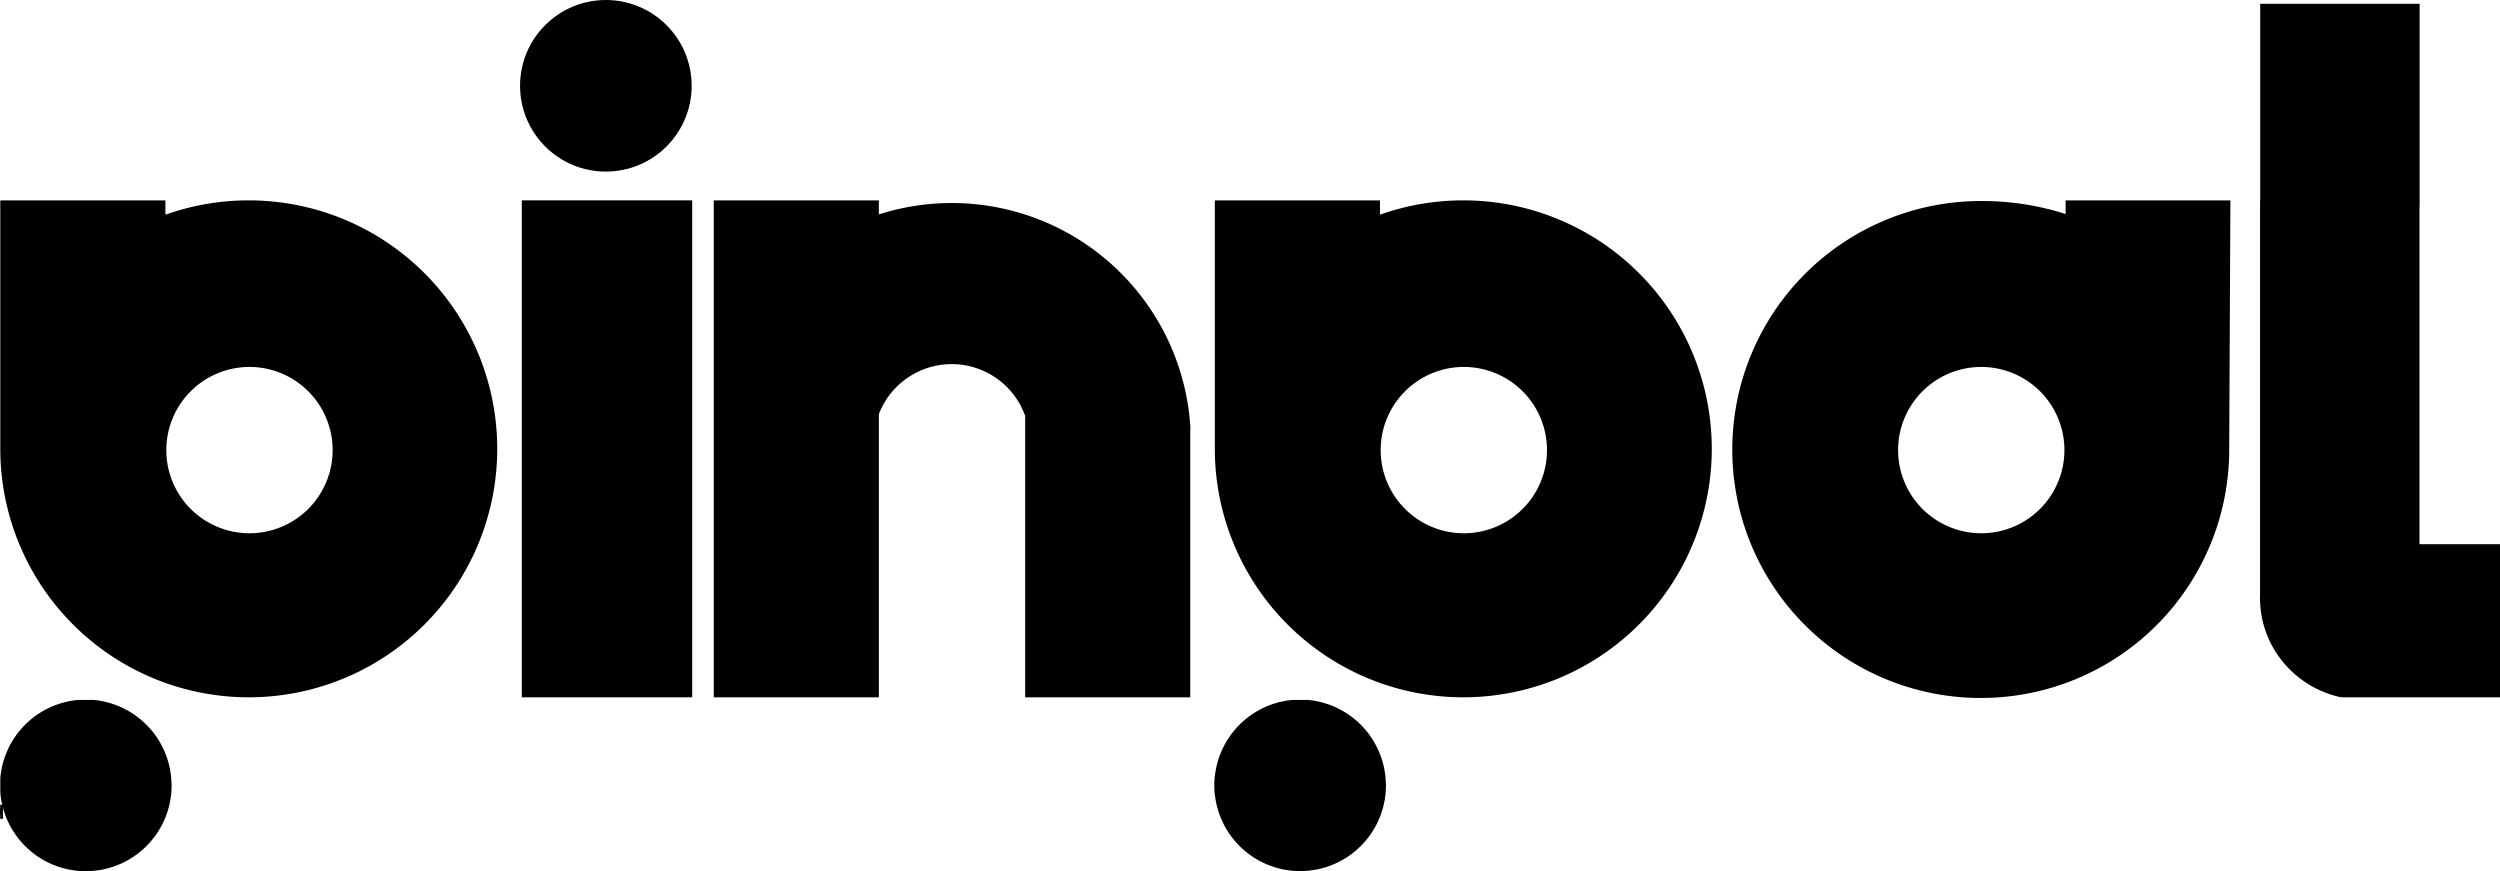 <svg id="Layer_2" data-name="Layer 2" xmlns="http://www.w3.org/2000/svg" viewBox="0 0 947 330"><defs><style>.cls-1{fill:none;}.cls-1,.cls-3,.cls-4{stroke:#000;stroke-miterlimit:10;}.cls-2,.cls-3{fill-rule:evenodd;}</style></defs><title>pinpal logo</title><rect class="cls-1" x="198.16" y="76.4" width="63.54" height="187.24"/><rect x="198.16" y="76.4" width="63.54" height="187.24"/><path class="cls-1" d="M648.31,390.41V492.33H586.77V386.13a30.06,30.06,0,0,0-56.42-.65V492.33H468.81V305.09h61.54v5.51a90.06,90.06,0,0,1,118,79.81Z" transform="translate(-197.94 -228.69)"/><path class="cls-2" d="M648.31,390.41V492.33H586.77V386.13a30.06,30.06,0,0,0-56.42-.65V492.33H468.81V305.09h61.54v5.51a90.06,90.06,0,0,1,118,79.81Z" transform="translate(-197.94 -228.69)"/><path class="cls-1" d="M752.24,305.09a93.39,93.39,0,0,0-32.07,5.64v-5.64H658.62v93.62a93.62,93.62,0,1,0,93.62-93.62Zm.2,62.1a32,32,0,1,1-32,32A32,32,0,0,1,752.44,367.19Z" transform="translate(-197.94 -228.69)"/><path class="cls-2" d="M752.24,305.09a93.39,93.39,0,0,0-32.07,5.64v-5.64H658.62v93.62a93.62,93.62,0,1,0,93.62-93.62Zm.2,62.1a32,32,0,1,1-32,32A32,32,0,0,1,752.44,367.19Z" transform="translate(-197.94 -228.69)"/><path class="cls-1" d="M980.9,305.09l0,5.36a102.72,102.72,0,0,0-32.65-5.11,93.66,93.66,0,0,0-92.69,106.83,92.66,92.66,0,0,0,6.4,23.16,93.67,93.67,0,0,0,79.41,57c2.27.17,4.57.25,6.88.25s4.61-.08,6.88-.25a93.52,93.52,0,0,0,86.73-92.81v-.8l.45-93.63Zm-32.46,126.1a32,32,0,1,1,32-32A32,32,0,0,1,948.44,431.19Z" transform="translate(-197.94 -228.69)"/><path class="cls-2" d="M980.9,305.09l0,5.36a102.72,102.72,0,0,0-32.65-5.11,93.66,93.66,0,0,0-92.69,106.83,92.66,92.66,0,0,0,6.4,23.16,93.67,93.67,0,0,0,79.41,57c2.27.17,4.57.25,6.88.25s4.61-.08,6.88-.25a93.52,93.52,0,0,0,86.73-92.81v-.8l.45-93.63Zm-32.46,126.1a32,32,0,1,1,32-32A32,32,0,0,1,948.44,431.19Z" transform="translate(-197.94 -228.69)"/><path class="cls-3" d="M292.17,305.09a93.43,93.43,0,0,0-32.07,5.64v-5.64H198.55v93.62a93.62,93.62,0,1,0,93.62-93.62Zm.27,62.1a32,32,0,1,1-32,32A32,32,0,0,1,292.44,367.19Z" transform="translate(-197.94 -228.69)"/><path class="cls-4" d="M262.44,526.19a32,32,0,0,1-63.89,2.66v-5.32a32,32,0,0,1,28.92-29.2h5.94a32,32,0,0,1,29,31.86Z" transform="translate(-197.94 -228.69)"/><path class="cls-4" d="M914.14,384.09" transform="translate(-197.94 -228.69)"/><path class="cls-4" d="M1042,407.94" transform="translate(-197.94 -228.69)"/><path class="cls-4" d="M1144.44,435.33v57h-59.65a38.49,38.49,0,0,1-23-14.92,37.37,37.37,0,0,1-7.18-19.9c0-.36,0-.73-.06-1.1V305.09h.06V230.63H1114V306.4h-.06V435.33Z" transform="translate(-197.94 -228.69)"/><path class="cls-4" d="M198.44,536.19c0-.9,0-1.78.11-2.66v5.32C198.48,538,198.44,537.09,198.44,536.19Z" transform="translate(-197.94 -228.69)"/><path class="cls-4" d="M233.41,504.33h-5.94c1-.09,2-.14,3-.14S232.43,504.24,233.41,504.33Z" transform="translate(-197.94 -228.69)"/><path class="cls-4" d="M722.44,526.19a32,32,0,0,1-63.82,3.36v-6.72a32,32,0,0,1,28.85-28.5h5.94a32,32,0,0,1,29,31.86Z" transform="translate(-197.94 -228.69)"/><path class="cls-4" d="M658.62,522.83v6.72a31.45,31.45,0,0,1,0-6.72Z" transform="translate(-197.94 -228.69)"/><path class="cls-4" d="M693.41,504.33h-5.94c1-.09,2-.14,3-.14S692.43,504.24,693.41,504.33Z" transform="translate(-197.94 -228.69)"/><circle class="cls-4" cx="229.5" cy="32.5" r="32"/><path class="cls-4" d="M1054.52,454v2.44c0-.4,0-.81,0-1.22S1054.51,454.37,1054.52,454Z" transform="translate(-197.94 -228.69)"/></svg>